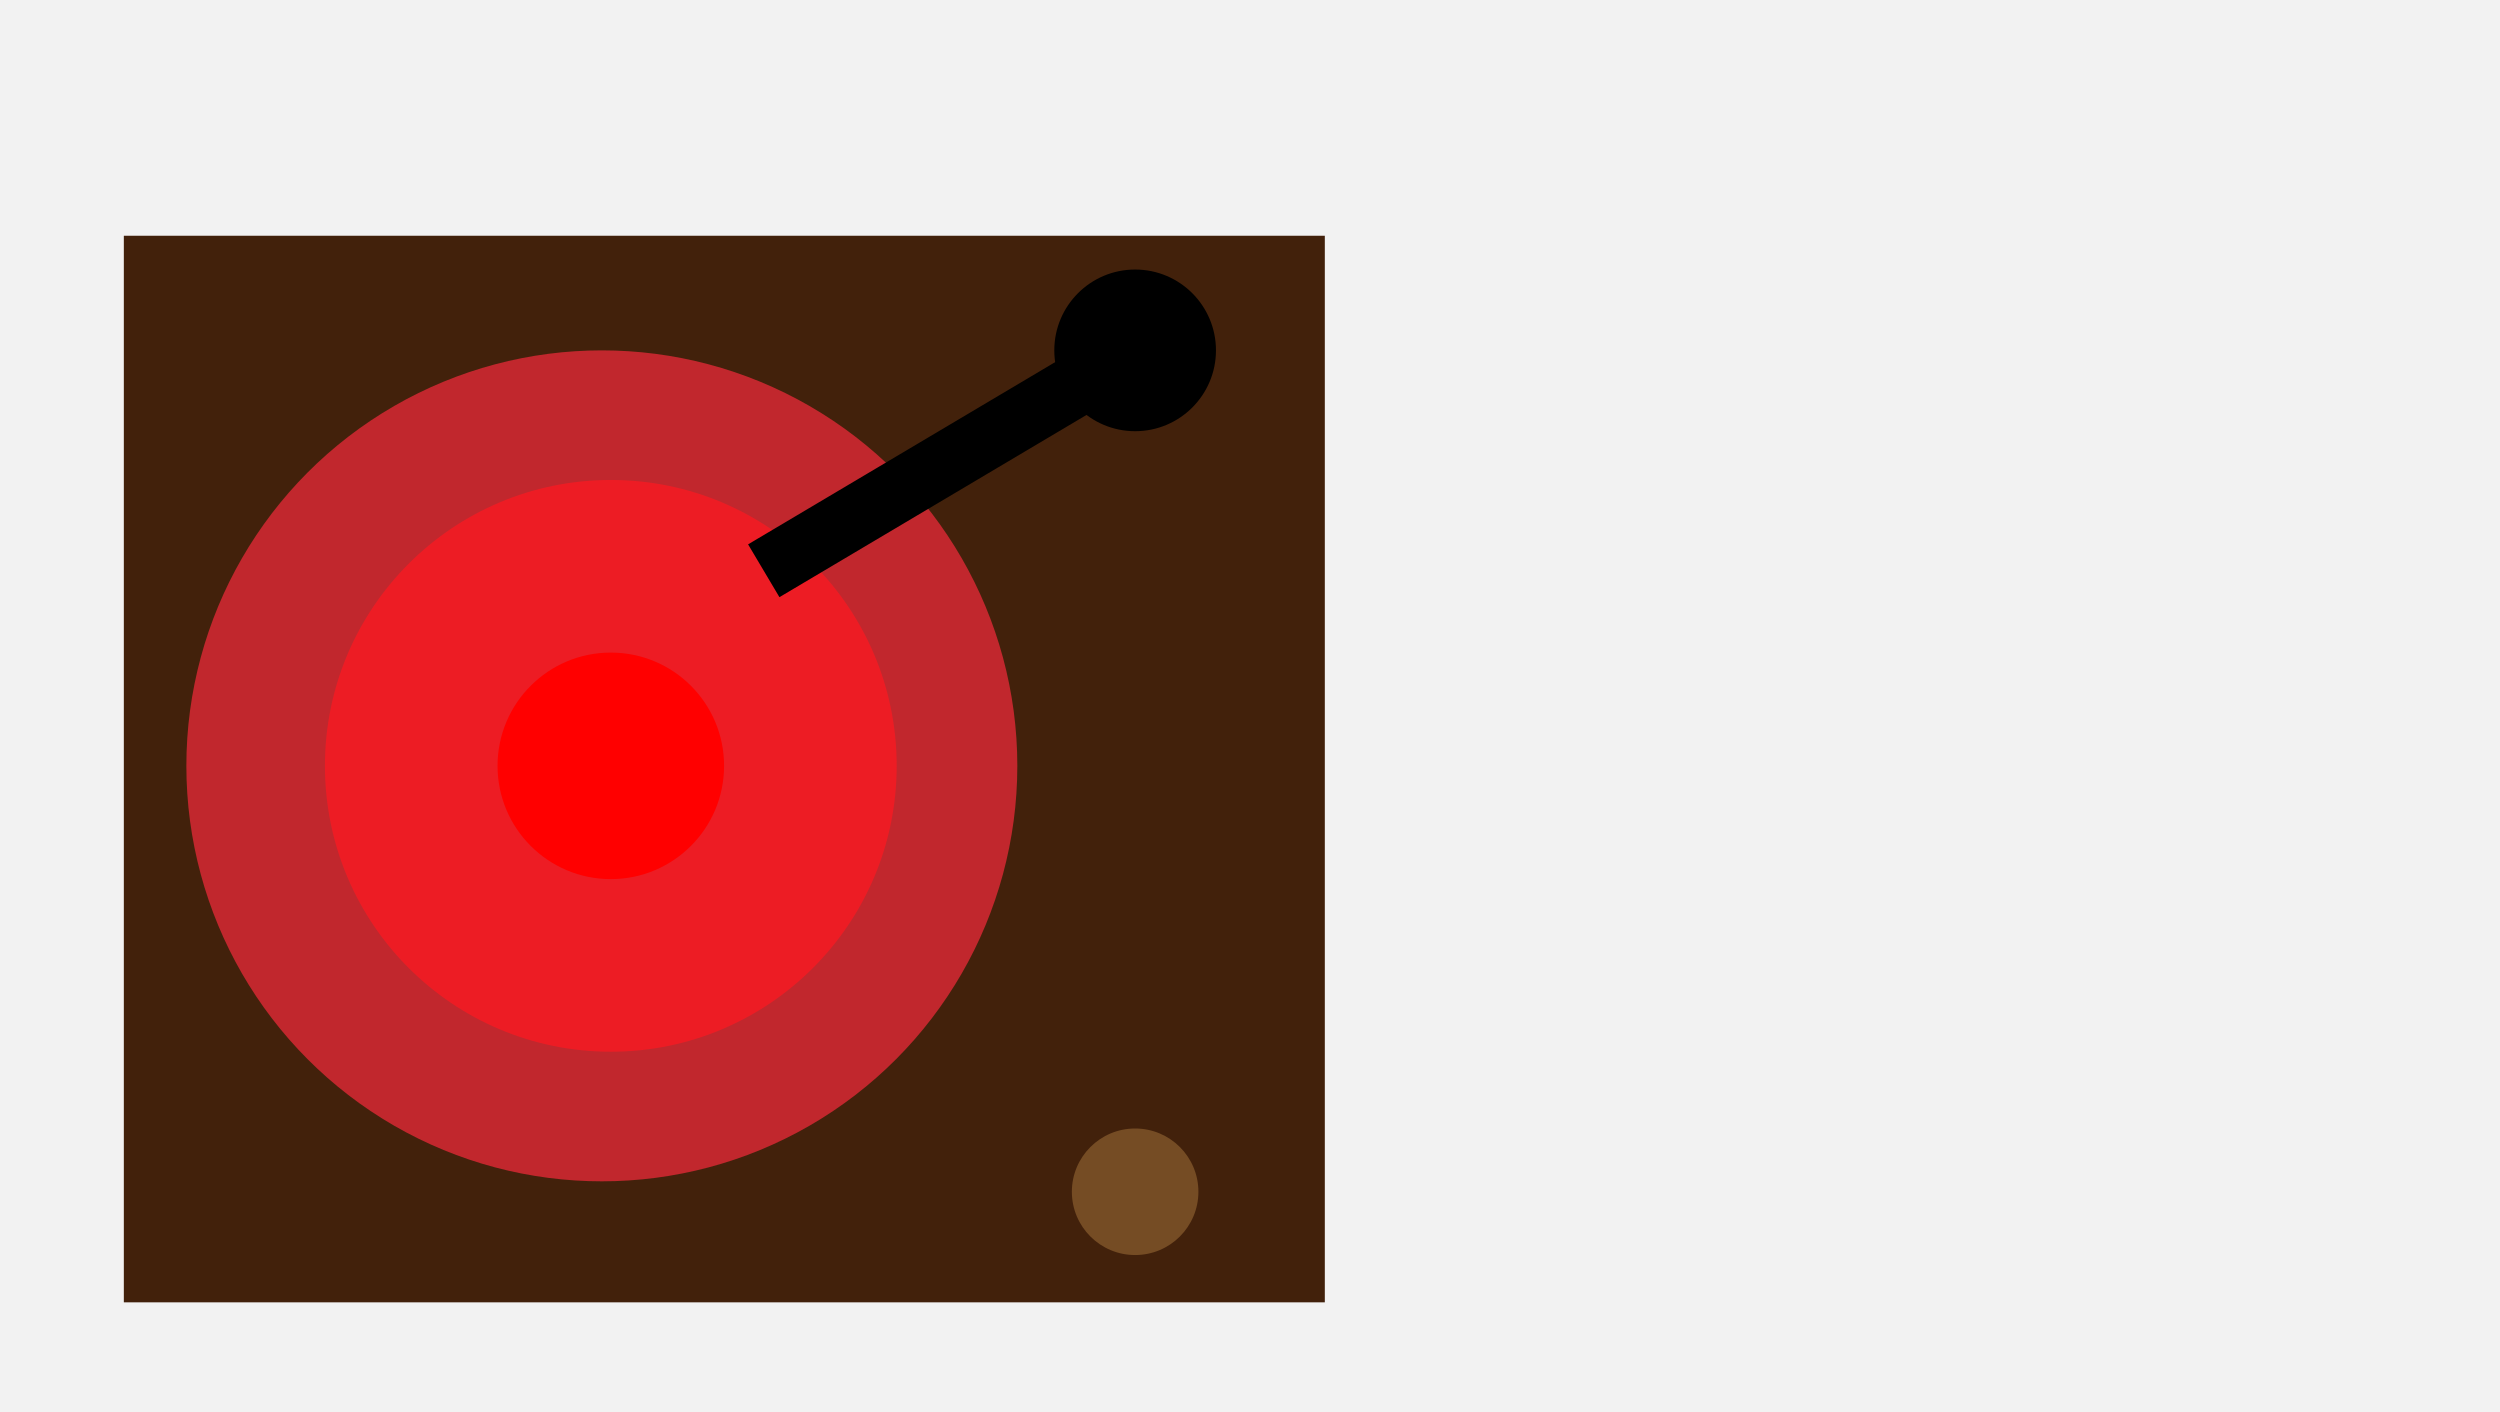 <svg id="Layer_1" data-name="Layer 1" xmlns="http://www.w3.org/2000/svg" viewBox="0 0 203.5 114.97"><defs><style>.cls-1{fill:#f2f2f2;}.cls-2{fill:#42210b;}.cls-3{fill:#c1272d;}.cls-4{fill:#ed1c24;}.cls-5{fill:red;}.cls-6{fill:#754c24;}.cls-7{fill:none;stroke:#000;stroke-miterlimit:10;stroke-width:5px;}</style></defs><title>trebblelogo</title><rect class="cls-1" width="203.5" height="114.97"/><rect class="cls-2" x="10.08" y="19.19" width="97.76" height="86.82"/><g id="Logo"><circle class="cls-3" cx="48.99" cy="62.34" r="33.82"/><circle class="cls-4" cx="49.72" cy="62.34" r="23.27"/><circle class="cls-5" cx="49.72" cy="62.34" r="9.22"/></g><circle class="cls-6" cx="92.4" cy="97.01" r="5.15"/><line class="cls-7" x1="62.17" y1="46.46" x2="92.4" y2="28.52"/><circle cx="92.4" cy="28.52" r="6.58"/></svg>